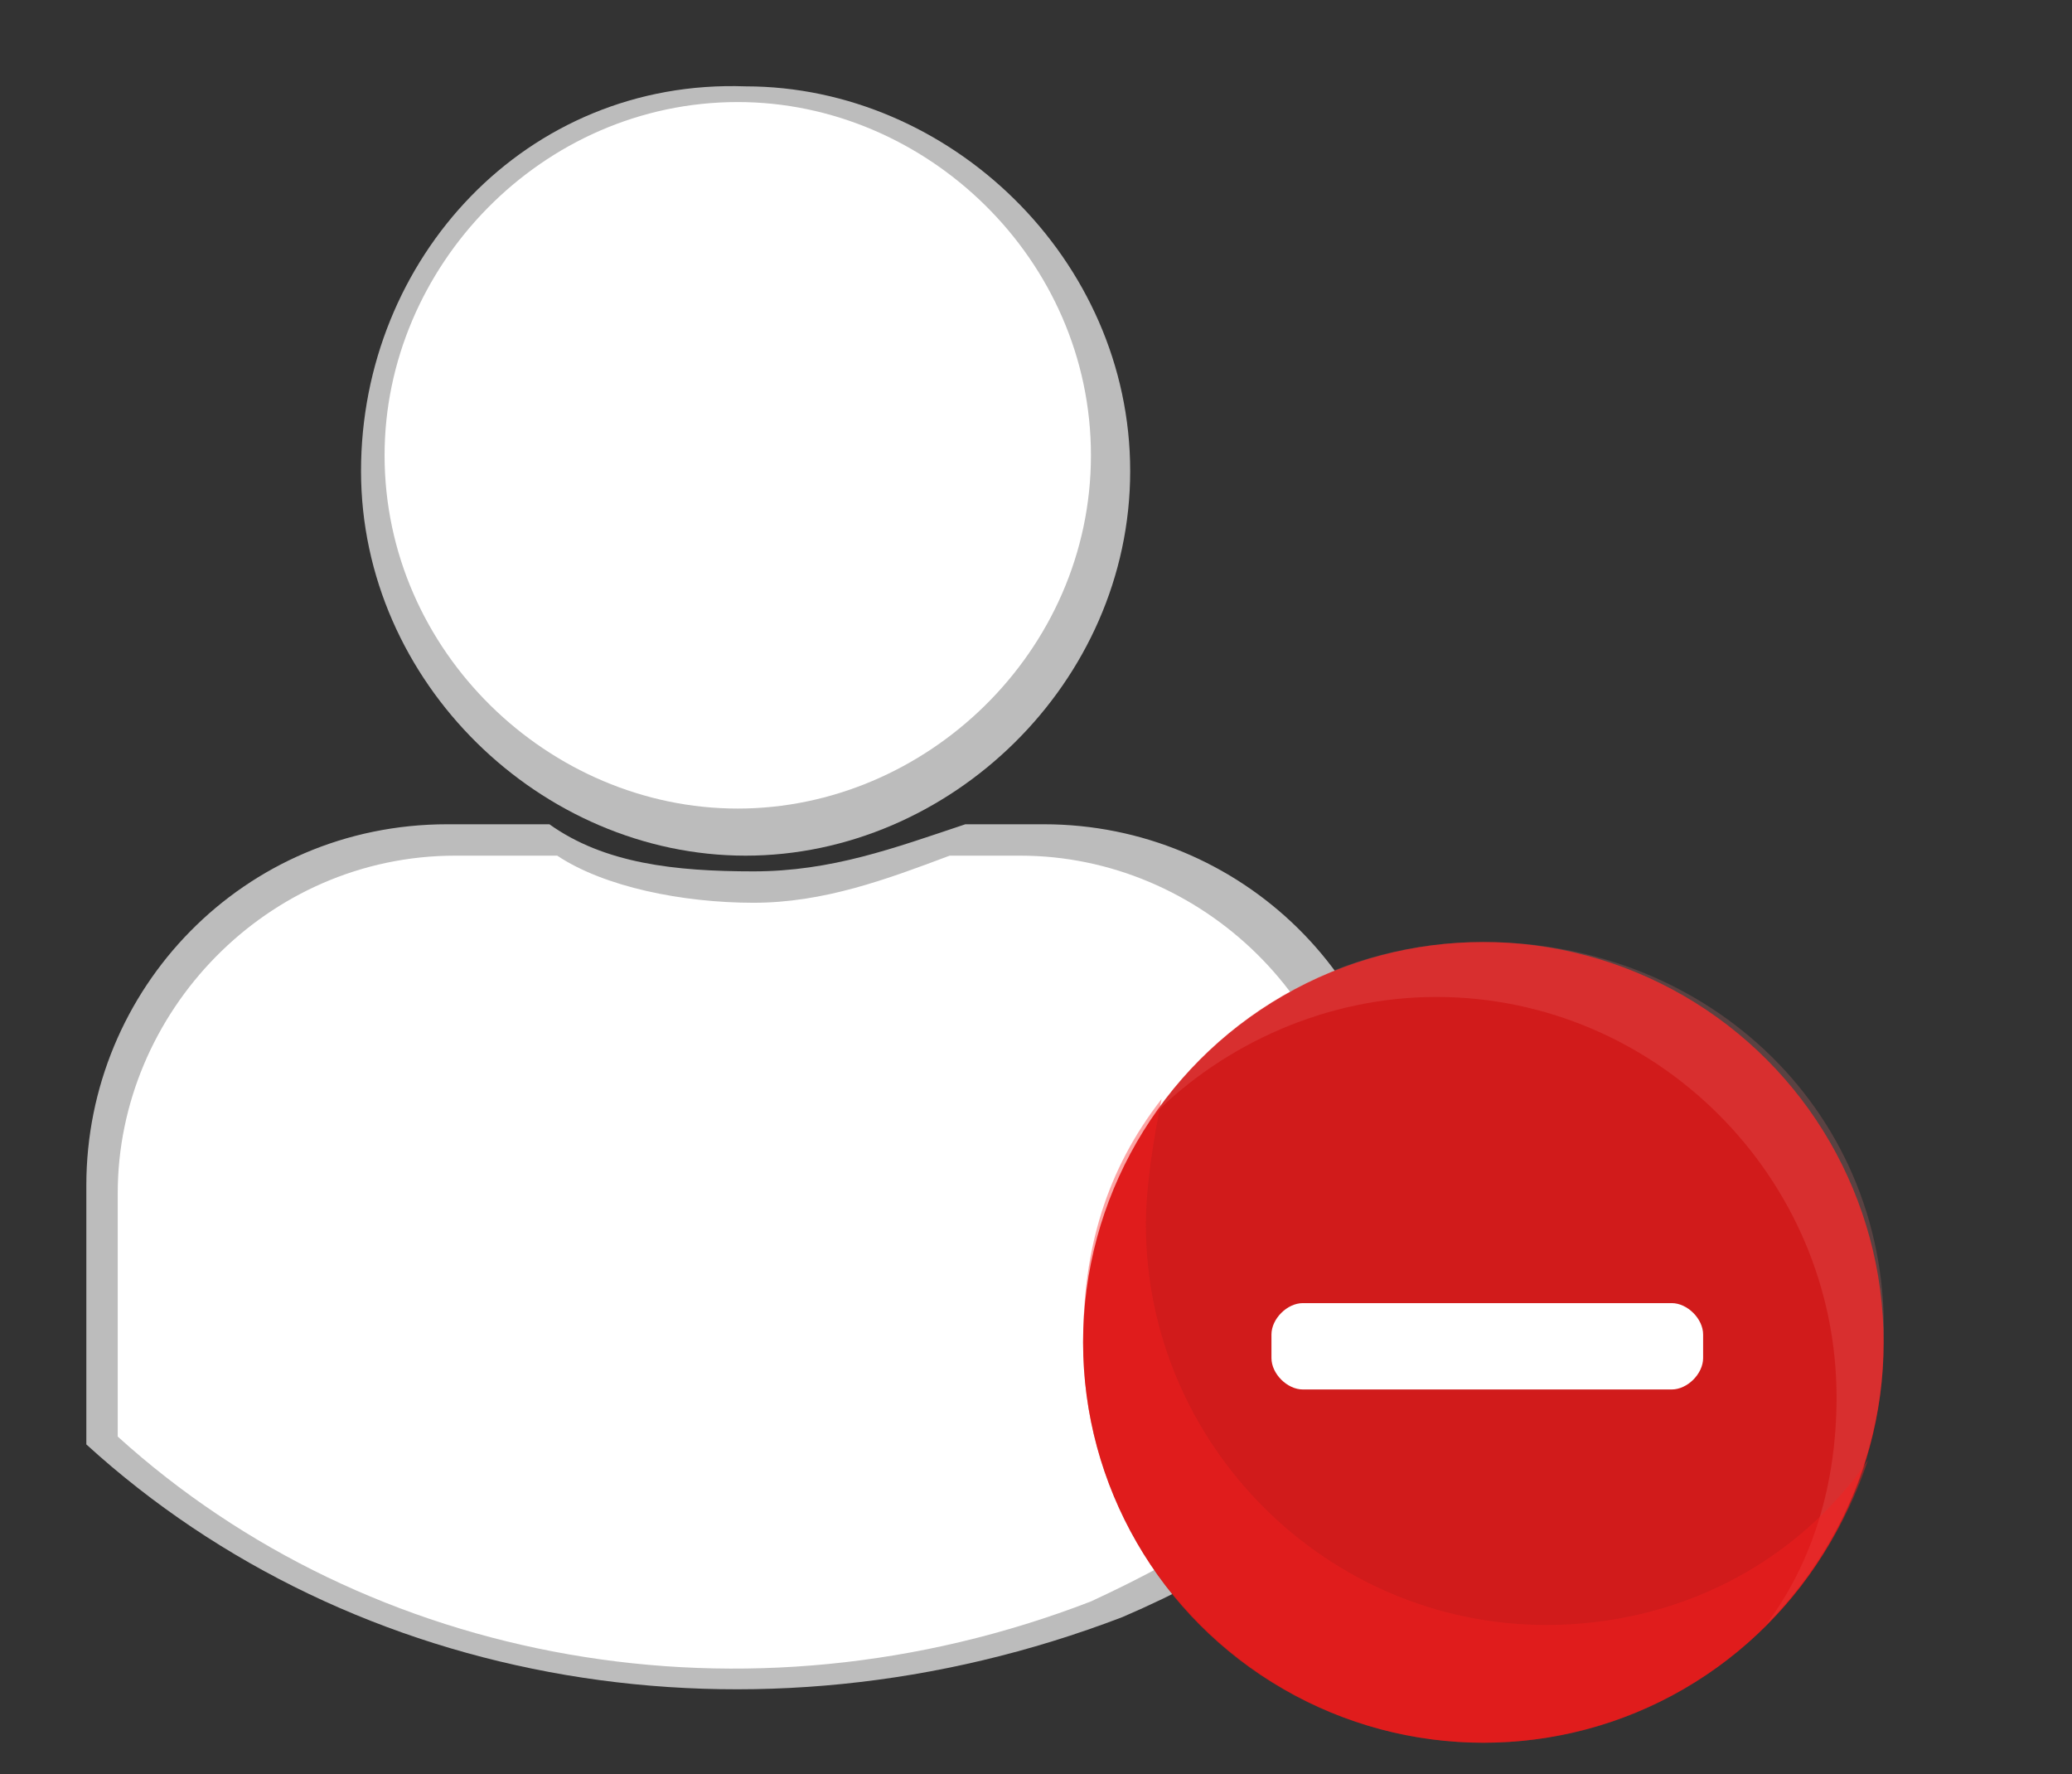 <?xml version="1.0" encoding="utf-8"?>
<!-- Generator: Adobe Illustrator 24.0.0, SVG Export Plug-In . SVG Version: 6.00 Build 0)  -->
<svg version="1.1" id="Calque_1" xmlns="http://www.w3.org/2000/svg" xmlns:xlink="http://www.w3.org/1999/xlink" x="0px" y="0px"
	 viewBox="0 0 26.4 22.6" style="enable-background:new 0 0 26.4 22.6;" xml:space="preserve">
<rect x="0" y="0" width="26.4" height="22.6" fill="#333333" stroke="none"/>
<style type="text/css">
	.st0{fill:#BCBCBC;}
	.st1{fill:#FFFFFF;}
	.st2{opacity:0.18;}
	.st3{fill:#F7D7AD;}
	.st4{fill:#D11B1B;}
	.st5{opacity:0.2;fill:#F78080;enable-background:new    ;}
	.st6{opacity:0.4;fill:#F72020;enable-background:new    ;}
</style>
<path class="st0" d="M17.9,15.1c0-2.6-2.1-4.6-4.6-4.6h-1c-0.9,0.3-1.7,0.6-2.7,0.6S7.7,11,7,10.5H5.7c-2.6,0-4.6,2.1-4.6,4.6v3.3
	c3.4,3.1,8.5,4,13.2,2.2c1.4-0.6,2.6-1.4,3.6-2.3V15.1z"/>
<g>
	<path class="st0" d="M14.4,6c0-2.7-2.3-4.9-4.9-4.9C6.7,1,4.6,3.3,4.6,6c0,2.7,2.3,4.9,4.9,4.9S14.4,8.7,14.4,6z"/>
</g>
<path class="st1" d="M17.3,15.2c0-2.4-2-4.3-4.3-4.3h-0.9c-0.8,0.3-1.6,0.6-2.5,0.6s-1.9-0.2-2.5-0.6H5.8c-2.4,0-4.3,2-4.3,4.3v3.1
	c3.2,2.9,8,3.8,12.4,2.1c1.3-0.6,2.4-1.3,3.4-2.2V15.2z"/>
<g>
	<path class="st1" d="M13.9,5.8c0-2.5-2.1-4.5-4.5-4.5c-2.5,0-4.5,2.1-4.5,4.5c0,2.5,2.1,4.5,4.5,4.5S13.9,8.3,13.9,5.8z"/>
</g>
<g class="st2">
	<path class="st3" d="M18,22c2.7,0,4.9-2.2,4.9-4.9c0-2.2-1.5-4-3.5-4.6"/>
</g>
<circle class="st4" cx="18.9" cy="17.1" r="5.1"/>
<path class="st5" d="M18.9,12c-1.8,0-3.3,0.9-4.2,2.2c0.9-0.9,2.2-1.5,3.6-1.5c2.8,0,5.1,2.3,5.1,5.1c0,1.1-0.3,2.1-0.9,2.9
	c0.9-0.9,1.5-2.2,1.5-3.6C24.1,14.2,21.8,12,18.9,12z"/>
<path class="st6" d="M19.7,20.7c-2.8,0-5.1-2.3-5.1-5.1c0-0.5,0.1-1.1,0.2-1.6c-0.7,0.9-1,1.9-1,3.1c0,2.8,2.3,5.1,5.1,5.1
	c2.3,0,4.2-1.5,4.9-3.6C22.9,19.9,21.4,20.7,19.7,20.7z"/>
<path class="st1" d="M21.3,17.7h-4.7c-0.2,0-0.4-0.2-0.4-0.4V17c0-0.2,0.2-0.4,0.4-0.4h4.7c0.2,0,0.4,0.2,0.4,0.4v0.3
	C21.7,17.5,21.5,17.7,21.3,17.7z"/>
</svg>
